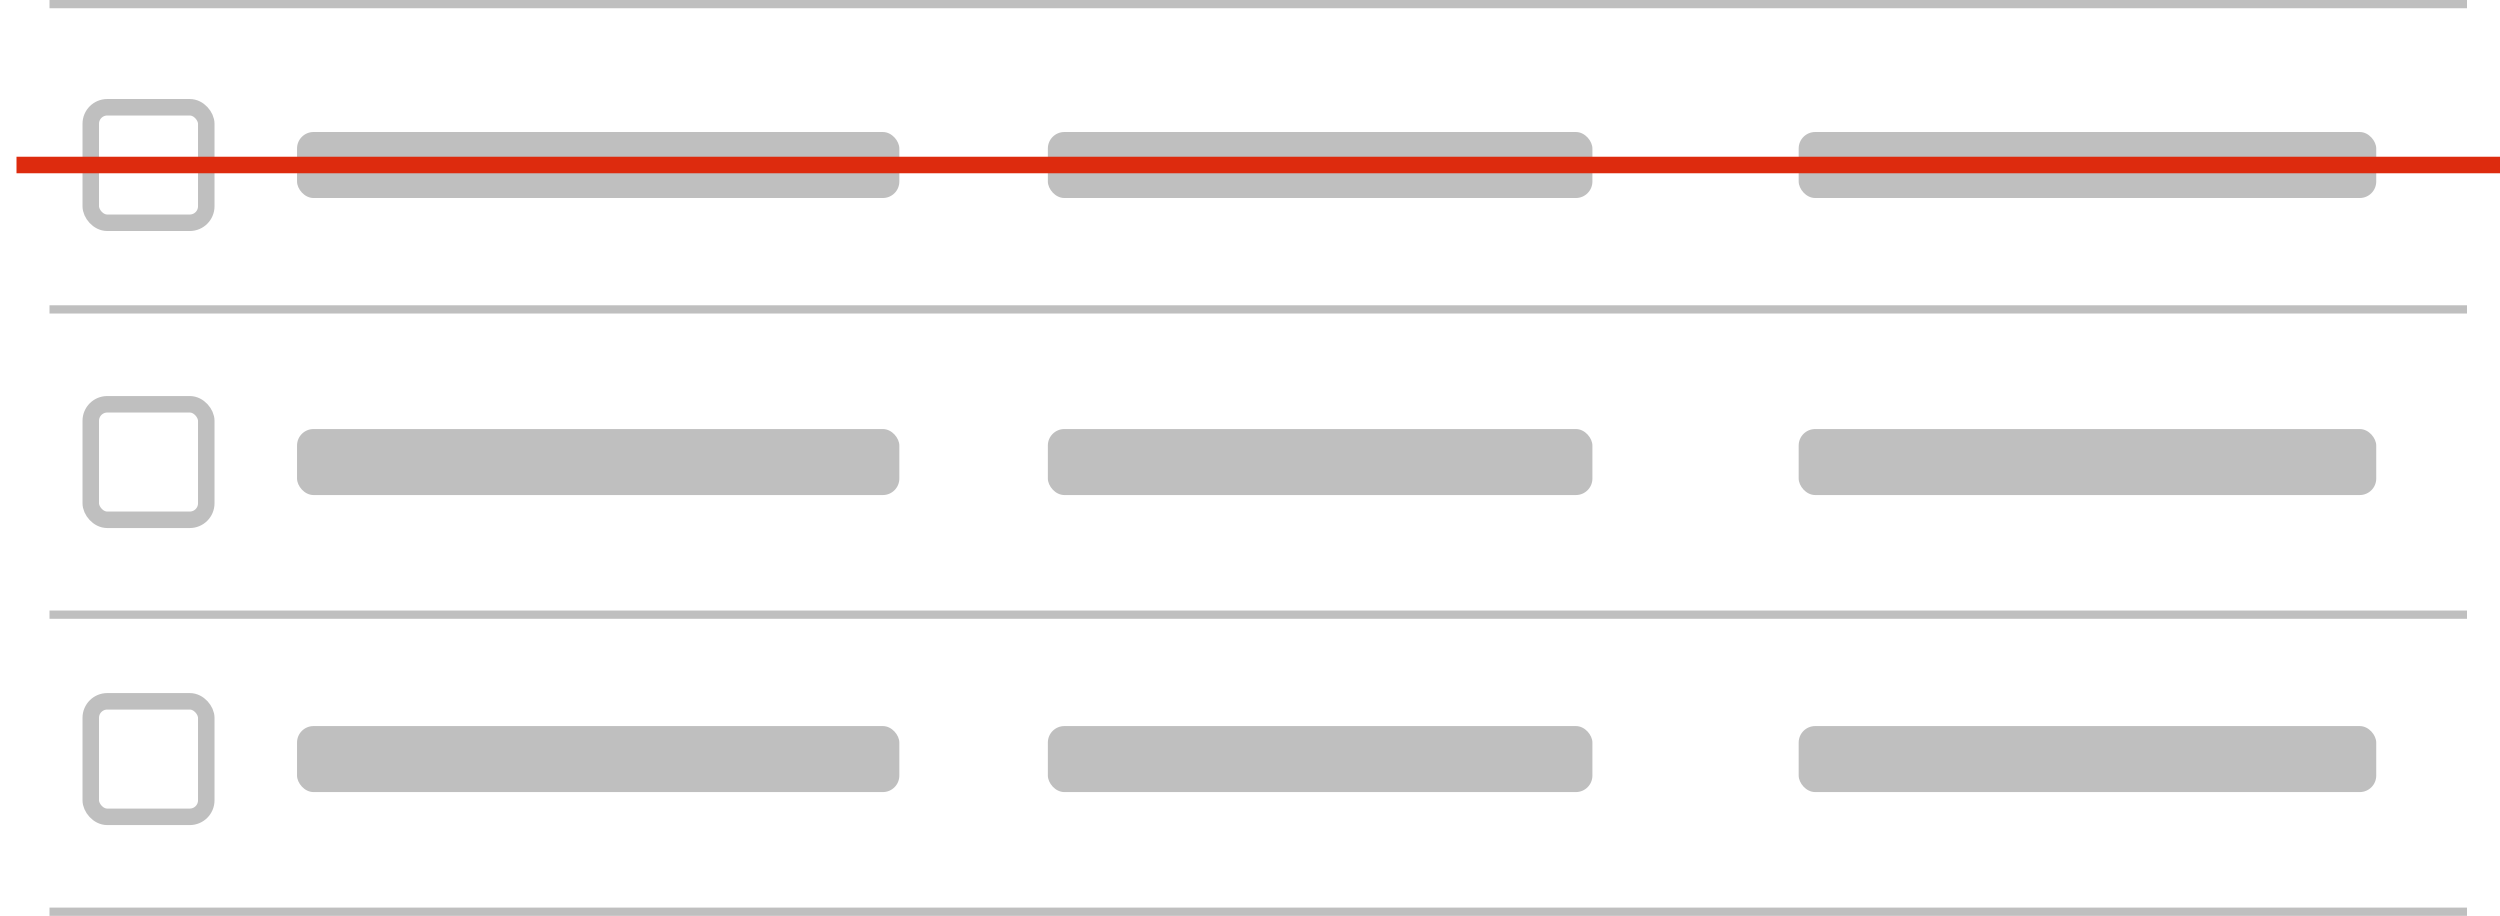 <svg width="303" height="111" fill="none" xmlns="http://www.w3.org/2000/svg"><path fill="#fff" d="M0 0h303v111H0z"/><path d="M299 0H6v1h293V0Z" fill="#BFBFBF"/><rect x="11" y="13" width="14" height="14" rx="2" stroke="#BFBFBF" stroke-width="2"/><rect x="36" y="16" width="73" height="8" rx="2" fill="#BFBFBF"/><rect x="127" y="16" width="66" height="8" rx="2" fill="#BFBFBF"/><rect x="218" y="16" width="70" height="8" rx="2" fill="#BFBFBF"/><path d="M299 37H6v1h293v-1Z" fill="#BFBFBF"/><rect x="11" y="49" width="14" height="14" rx="2" stroke="#BFBFBF" stroke-width="2"/><rect x="36" y="52" width="73" height="8" rx="2" fill="#BFBFBF"/><rect x="127" y="52" width="66" height="8" rx="2" fill="#BFBFBF"/><rect x="218" y="52" width="70" height="8" rx="2" fill="#BFBFBF"/><path d="M299 74H6v1h293v-1Zm0 36H6v1h293v-1Z" fill="#BFBFBF"/><rect x="11" y="85" width="14" height="14" rx="2" stroke="#BFBFBF" stroke-width="2"/><rect x="36" y="88" width="73" height="8" rx="2" fill="#BFBFBF"/><rect x="127" y="88" width="66" height="8" rx="2" fill="#BFBFBF"/><rect x="218" y="88" width="70" height="8" rx="2" fill="#BFBFBF"/><path d="M2 20h301" stroke="#DD2B0E" stroke-width="2" stroke-linejoin="round"/></svg>
